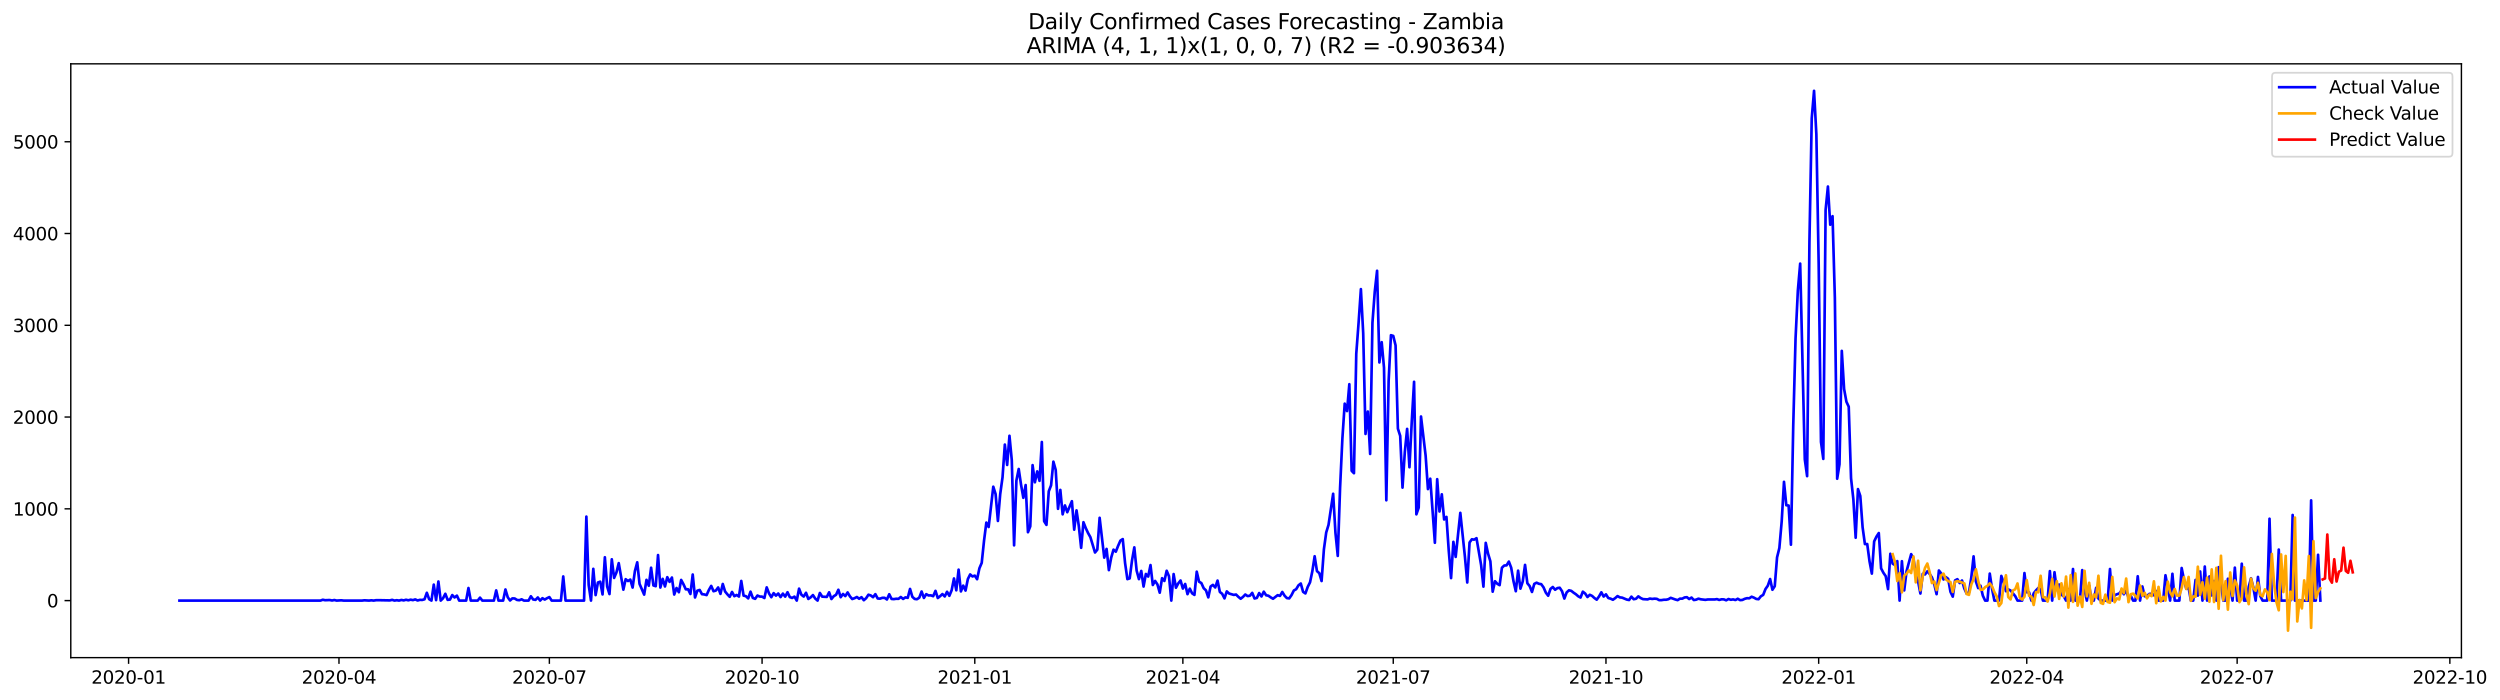 <?xml version="1.0" encoding="utf-8" standalone="no"?>
<!DOCTYPE svg PUBLIC "-//W3C//DTD SVG 1.1//EN"
  "http://www.w3.org/Graphics/SVG/1.1/DTD/svg11.dtd">
<svg xmlns:xlink="http://www.w3.org/1999/xlink" width="1400.466pt" height="392.274pt" viewBox="0 0 1400.466 392.274" xmlns="http://www.w3.org/2000/svg" version="1.1">
 <defs>
  <style type="text/css">*{stroke-linejoin: round; stroke-linecap: butt}</style>
 </defs>
 <g id="figure_1">
  <g id="patch_1">
   <path d="M 0 392.274 
L 1400.466 392.274 
L 1400.466 0 
L 0 0 
z
" style="fill: #ffffff"/>
  </g>
  <g id="axes_1">
   <g id="patch_2">
    <path d="M 39.65 368.396 
L 1378.85 368.396 
L 1378.85 35.755 
L 39.65 35.755 
z
" style="fill: #ffffff"/>
   </g>
   <g id="matplotlib.axis_1">
    <g id="xtick_1">
     <g id="line2d_1">
      <defs>
       <path id="m80738cf7bb" d="M 0 0 
L 0 3.5 
" style="stroke: #000000; stroke-width: 0.8"/>
      </defs>
      <g>
       <use xlink:href="#m80738cf7bb" x="72.029" y="368.396" style="stroke: #000000; stroke-width: 0.8"/>
      </g>
     </g>
     <g id="text_1">
      <!-- 2020-01 -->
      <g transform="translate(51.138 382.994)scale(0.1 -0.1)">
       <defs>
        <path id="DejaVuSans-32" d="M 1228 531 
L 3431 531 
L 3431 0 
L 469 0 
L 469 531 
Q 828 903 1448 1529 
Q 2069 2156 2228 2338 
Q 2531 2678 2651 2914 
Q 2772 3150 2772 3378 
Q 2772 3750 2511 3984 
Q 2250 4219 1831 4219 
Q 1534 4219 1204 4116 
Q 875 4013 500 3803 
L 500 4441 
Q 881 4594 1212 4672 
Q 1544 4750 1819 4750 
Q 2544 4750 2975 4387 
Q 3406 4025 3406 3419 
Q 3406 3131 3298 2873 
Q 3191 2616 2906 2266 
Q 2828 2175 2409 1742 
Q 1991 1309 1228 531 
z
" transform="scale(0.016)"/>
        <path id="DejaVuSans-30" d="M 2034 4250 
Q 1547 4250 1301 3770 
Q 1056 3291 1056 2328 
Q 1056 1369 1301 889 
Q 1547 409 2034 409 
Q 2525 409 2770 889 
Q 3016 1369 3016 2328 
Q 3016 3291 2770 3770 
Q 2525 4250 2034 4250 
z
M 2034 4750 
Q 2819 4750 3233 4129 
Q 3647 3509 3647 2328 
Q 3647 1150 3233 529 
Q 2819 -91 2034 -91 
Q 1250 -91 836 529 
Q 422 1150 422 2328 
Q 422 3509 836 4129 
Q 1250 4750 2034 4750 
z
" transform="scale(0.016)"/>
        <path id="DejaVuSans-2d" d="M 313 2009 
L 1997 2009 
L 1997 1497 
L 313 1497 
L 313 2009 
z
" transform="scale(0.016)"/>
        <path id="DejaVuSans-31" d="M 794 531 
L 1825 531 
L 1825 4091 
L 703 3866 
L 703 4441 
L 1819 4666 
L 2450 4666 
L 2450 531 
L 3481 531 
L 3481 0 
L 794 0 
L 794 531 
z
" transform="scale(0.016)"/>
       </defs>
       <use xlink:href="#DejaVuSans-32"/>
       <use xlink:href="#DejaVuSans-30" x="63.623"/>
       <use xlink:href="#DejaVuSans-32" x="127.246"/>
       <use xlink:href="#DejaVuSans-30" x="190.869"/>
       <use xlink:href="#DejaVuSans-2d" x="254.492"/>
       <use xlink:href="#DejaVuSans-30" x="290.576"/>
       <use xlink:href="#DejaVuSans-31" x="354.199"/>
      </g>
     </g>
    </g>
    <g id="xtick_2">
     <g id="line2d_2">
      <g>
       <use xlink:href="#m80738cf7bb" x="189.889" y="368.396" style="stroke: #000000; stroke-width: 0.8"/>
      </g>
     </g>
     <g id="text_2">
      <!-- 2020-04 -->
      <g transform="translate(168.998 382.994)scale(0.1 -0.1)">
       <defs>
        <path id="DejaVuSans-34" d="M 2419 4116 
L 825 1625 
L 2419 1625 
L 2419 4116 
z
M 2253 4666 
L 3047 4666 
L 3047 1625 
L 3713 1625 
L 3713 1100 
L 3047 1100 
L 3047 0 
L 2419 0 
L 2419 1100 
L 313 1100 
L 313 1709 
L 2253 4666 
z
" transform="scale(0.016)"/>
       </defs>
       <use xlink:href="#DejaVuSans-32"/>
       <use xlink:href="#DejaVuSans-30" x="63.623"/>
       <use xlink:href="#DejaVuSans-32" x="127.246"/>
       <use xlink:href="#DejaVuSans-30" x="190.869"/>
       <use xlink:href="#DejaVuSans-2d" x="254.492"/>
       <use xlink:href="#DejaVuSans-30" x="290.576"/>
       <use xlink:href="#DejaVuSans-34" x="354.199"/>
      </g>
     </g>
    </g>
    <g id="xtick_3">
     <g id="line2d_3">
      <g>
       <use xlink:href="#m80738cf7bb" x="307.749" y="368.396" style="stroke: #000000; stroke-width: 0.8"/>
      </g>
     </g>
     <g id="text_3">
      <!-- 2020-07 -->
      <g transform="translate(286.858 382.994)scale(0.1 -0.1)">
       <defs>
        <path id="DejaVuSans-37" d="M 525 4666 
L 3525 4666 
L 3525 4397 
L 1831 0 
L 1172 0 
L 2766 4134 
L 525 4134 
L 525 4666 
z
" transform="scale(0.016)"/>
       </defs>
       <use xlink:href="#DejaVuSans-32"/>
       <use xlink:href="#DejaVuSans-30" x="63.623"/>
       <use xlink:href="#DejaVuSans-32" x="127.246"/>
       <use xlink:href="#DejaVuSans-30" x="190.869"/>
       <use xlink:href="#DejaVuSans-2d" x="254.492"/>
       <use xlink:href="#DejaVuSans-30" x="290.576"/>
       <use xlink:href="#DejaVuSans-37" x="354.199"/>
      </g>
     </g>
    </g>
    <g id="xtick_4">
     <g id="line2d_4">
      <g>
       <use xlink:href="#m80738cf7bb" x="426.904" y="368.396" style="stroke: #000000; stroke-width: 0.8"/>
      </g>
     </g>
     <g id="text_4">
      <!-- 2020-10 -->
      <g transform="translate(406.013 382.994)scale(0.1 -0.1)">
       <use xlink:href="#DejaVuSans-32"/>
       <use xlink:href="#DejaVuSans-30" x="63.623"/>
       <use xlink:href="#DejaVuSans-32" x="127.246"/>
       <use xlink:href="#DejaVuSans-30" x="190.869"/>
       <use xlink:href="#DejaVuSans-2d" x="254.492"/>
       <use xlink:href="#DejaVuSans-31" x="290.576"/>
       <use xlink:href="#DejaVuSans-30" x="354.199"/>
      </g>
     </g>
    </g>
    <g id="xtick_5">
     <g id="line2d_5">
      <g>
       <use xlink:href="#m80738cf7bb" x="546.059" y="368.396" style="stroke: #000000; stroke-width: 0.8"/>
      </g>
     </g>
     <g id="text_5">
      <!-- 2021-01 -->
      <g transform="translate(525.168 382.994)scale(0.1 -0.1)">
       <use xlink:href="#DejaVuSans-32"/>
       <use xlink:href="#DejaVuSans-30" x="63.623"/>
       <use xlink:href="#DejaVuSans-32" x="127.246"/>
       <use xlink:href="#DejaVuSans-31" x="190.869"/>
       <use xlink:href="#DejaVuSans-2d" x="254.492"/>
       <use xlink:href="#DejaVuSans-30" x="290.576"/>
       <use xlink:href="#DejaVuSans-31" x="354.199"/>
      </g>
     </g>
    </g>
    <g id="xtick_6">
     <g id="line2d_6">
      <g>
       <use xlink:href="#m80738cf7bb" x="662.624" y="368.396" style="stroke: #000000; stroke-width: 0.8"/>
      </g>
     </g>
     <g id="text_6">
      <!-- 2021-04 -->
      <g transform="translate(641.733 382.994)scale(0.1 -0.1)">
       <use xlink:href="#DejaVuSans-32"/>
       <use xlink:href="#DejaVuSans-30" x="63.623"/>
       <use xlink:href="#DejaVuSans-32" x="127.246"/>
       <use xlink:href="#DejaVuSans-31" x="190.869"/>
       <use xlink:href="#DejaVuSans-2d" x="254.492"/>
       <use xlink:href="#DejaVuSans-30" x="290.576"/>
       <use xlink:href="#DejaVuSans-34" x="354.199"/>
      </g>
     </g>
    </g>
    <g id="xtick_7">
     <g id="line2d_7">
      <g>
       <use xlink:href="#m80738cf7bb" x="780.484" y="368.396" style="stroke: #000000; stroke-width: 0.8"/>
      </g>
     </g>
     <g id="text_7">
      <!-- 2021-07 -->
      <g transform="translate(759.593 382.994)scale(0.1 -0.1)">
       <use xlink:href="#DejaVuSans-32"/>
       <use xlink:href="#DejaVuSans-30" x="63.623"/>
       <use xlink:href="#DejaVuSans-32" x="127.246"/>
       <use xlink:href="#DejaVuSans-31" x="190.869"/>
       <use xlink:href="#DejaVuSans-2d" x="254.492"/>
       <use xlink:href="#DejaVuSans-30" x="290.576"/>
       <use xlink:href="#DejaVuSans-37" x="354.199"/>
      </g>
     </g>
    </g>
    <g id="xtick_8">
     <g id="line2d_8">
      <g>
       <use xlink:href="#m80738cf7bb" x="899.639" y="368.396" style="stroke: #000000; stroke-width: 0.8"/>
      </g>
     </g>
     <g id="text_8">
      <!-- 2021-10 -->
      <g transform="translate(878.748 382.994)scale(0.1 -0.1)">
       <use xlink:href="#DejaVuSans-32"/>
       <use xlink:href="#DejaVuSans-30" x="63.623"/>
       <use xlink:href="#DejaVuSans-32" x="127.246"/>
       <use xlink:href="#DejaVuSans-31" x="190.869"/>
       <use xlink:href="#DejaVuSans-2d" x="254.492"/>
       <use xlink:href="#DejaVuSans-31" x="290.576"/>
       <use xlink:href="#DejaVuSans-30" x="354.199"/>
      </g>
     </g>
    </g>
    <g id="xtick_9">
     <g id="line2d_9">
      <g>
       <use xlink:href="#m80738cf7bb" x="1018.794" y="368.396" style="stroke: #000000; stroke-width: 0.8"/>
      </g>
     </g>
     <g id="text_9">
      <!-- 2022-01 -->
      <g transform="translate(997.903 382.994)scale(0.1 -0.1)">
       <use xlink:href="#DejaVuSans-32"/>
       <use xlink:href="#DejaVuSans-30" x="63.623"/>
       <use xlink:href="#DejaVuSans-32" x="127.246"/>
       <use xlink:href="#DejaVuSans-32" x="190.869"/>
       <use xlink:href="#DejaVuSans-2d" x="254.492"/>
       <use xlink:href="#DejaVuSans-30" x="290.576"/>
       <use xlink:href="#DejaVuSans-31" x="354.199"/>
      </g>
     </g>
    </g>
    <g id="xtick_10">
     <g id="line2d_10">
      <g>
       <use xlink:href="#m80738cf7bb" x="1135.359" y="368.396" style="stroke: #000000; stroke-width: 0.8"/>
      </g>
     </g>
     <g id="text_10">
      <!-- 2022-04 -->
      <g transform="translate(1114.468 382.994)scale(0.1 -0.1)">
       <use xlink:href="#DejaVuSans-32"/>
       <use xlink:href="#DejaVuSans-30" x="63.623"/>
       <use xlink:href="#DejaVuSans-32" x="127.246"/>
       <use xlink:href="#DejaVuSans-32" x="190.869"/>
       <use xlink:href="#DejaVuSans-2d" x="254.492"/>
       <use xlink:href="#DejaVuSans-30" x="290.576"/>
       <use xlink:href="#DejaVuSans-34" x="354.199"/>
      </g>
     </g>
    </g>
    <g id="xtick_11">
     <g id="line2d_11">
      <g>
       <use xlink:href="#m80738cf7bb" x="1253.219" y="368.396" style="stroke: #000000; stroke-width: 0.8"/>
      </g>
     </g>
     <g id="text_11">
      <!-- 2022-07 -->
      <g transform="translate(1232.328 382.994)scale(0.1 -0.1)">
       <use xlink:href="#DejaVuSans-32"/>
       <use xlink:href="#DejaVuSans-30" x="63.623"/>
       <use xlink:href="#DejaVuSans-32" x="127.246"/>
       <use xlink:href="#DejaVuSans-32" x="190.869"/>
       <use xlink:href="#DejaVuSans-2d" x="254.492"/>
       <use xlink:href="#DejaVuSans-30" x="290.576"/>
       <use xlink:href="#DejaVuSans-37" x="354.199"/>
      </g>
     </g>
    </g>
    <g id="xtick_12">
     <g id="line2d_12">
      <g>
       <use xlink:href="#m80738cf7bb" x="1372.374" y="368.396" style="stroke: #000000; stroke-width: 0.8"/>
      </g>
     </g>
     <g id="text_12">
      <!-- 2022-10 -->
      <g transform="translate(1351.483 382.994)scale(0.1 -0.1)">
       <use xlink:href="#DejaVuSans-32"/>
       <use xlink:href="#DejaVuSans-30" x="63.623"/>
       <use xlink:href="#DejaVuSans-32" x="127.246"/>
       <use xlink:href="#DejaVuSans-32" x="190.869"/>
       <use xlink:href="#DejaVuSans-2d" x="254.492"/>
       <use xlink:href="#DejaVuSans-31" x="290.576"/>
       <use xlink:href="#DejaVuSans-30" x="354.199"/>
      </g>
     </g>
    </g>
   </g>
   <g id="matplotlib.axis_2">
    <g id="ytick_1">
     <g id="line2d_13">
      <defs>
       <path id="m8fab7870f9" d="M 0 0 
L -3.5 0 
" style="stroke: #000000; stroke-width: 0.8"/>
      </defs>
      <g>
       <use xlink:href="#m8fab7870f9" x="39.65" y="336.44" style="stroke: #000000; stroke-width: 0.8"/>
      </g>
     </g>
     <g id="text_13">
      <!-- 0 -->
      <g transform="translate(26.288 340.239)scale(0.1 -0.1)">
       <use xlink:href="#DejaVuSans-30"/>
      </g>
     </g>
    </g>
    <g id="ytick_2">
     <g id="line2d_14">
      <g>
       <use xlink:href="#m8fab7870f9" x="39.65" y="285.033" style="stroke: #000000; stroke-width: 0.8"/>
      </g>
     </g>
     <g id="text_14">
      <!-- 1000 -->
      <g transform="translate(7.2 288.833)scale(0.1 -0.1)">
       <use xlink:href="#DejaVuSans-31"/>
       <use xlink:href="#DejaVuSans-30" x="63.623"/>
       <use xlink:href="#DejaVuSans-30" x="127.246"/>
       <use xlink:href="#DejaVuSans-30" x="190.869"/>
      </g>
     </g>
    </g>
    <g id="ytick_3">
     <g id="line2d_15">
      <g>
       <use xlink:href="#m8fab7870f9" x="39.65" y="233.627" style="stroke: #000000; stroke-width: 0.8"/>
      </g>
     </g>
     <g id="text_15">
      <!-- 2000 -->
      <g transform="translate(7.2 237.426)scale(0.1 -0.1)">
       <use xlink:href="#DejaVuSans-32"/>
       <use xlink:href="#DejaVuSans-30" x="63.623"/>
       <use xlink:href="#DejaVuSans-30" x="127.246"/>
       <use xlink:href="#DejaVuSans-30" x="190.869"/>
      </g>
     </g>
    </g>
    <g id="ytick_4">
     <g id="line2d_16">
      <g>
       <use xlink:href="#m8fab7870f9" x="39.65" y="182.22" style="stroke: #000000; stroke-width: 0.8"/>
      </g>
     </g>
     <g id="text_16">
      <!-- 3000 -->
      <g transform="translate(7.2 186.019)scale(0.1 -0.1)">
       <defs>
        <path id="DejaVuSans-33" d="M 2597 2516 
Q 3050 2419 3304 2112 
Q 3559 1806 3559 1356 
Q 3559 666 3084 287 
Q 2609 -91 1734 -91 
Q 1441 -91 1130 -33 
Q 819 25 488 141 
L 488 750 
Q 750 597 1062 519 
Q 1375 441 1716 441 
Q 2309 441 2620 675 
Q 2931 909 2931 1356 
Q 2931 1769 2642 2001 
Q 2353 2234 1838 2234 
L 1294 2234 
L 1294 2753 
L 1863 2753 
Q 2328 2753 2575 2939 
Q 2822 3125 2822 3475 
Q 2822 3834 2567 4026 
Q 2313 4219 1838 4219 
Q 1578 4219 1281 4162 
Q 984 4106 628 3988 
L 628 4550 
Q 988 4650 1302 4700 
Q 1616 4750 1894 4750 
Q 2613 4750 3031 4423 
Q 3450 4097 3450 3541 
Q 3450 3153 3228 2886 
Q 3006 2619 2597 2516 
z
" transform="scale(0.016)"/>
       </defs>
       <use xlink:href="#DejaVuSans-33"/>
       <use xlink:href="#DejaVuSans-30" x="63.623"/>
       <use xlink:href="#DejaVuSans-30" x="127.246"/>
       <use xlink:href="#DejaVuSans-30" x="190.869"/>
      </g>
     </g>
    </g>
    <g id="ytick_5">
     <g id="line2d_17">
      <g>
       <use xlink:href="#m8fab7870f9" x="39.65" y="130.813" style="stroke: #000000; stroke-width: 0.8"/>
      </g>
     </g>
     <g id="text_17">
      <!-- 4000 -->
      <g transform="translate(7.2 134.612)scale(0.1 -0.1)">
       <use xlink:href="#DejaVuSans-34"/>
       <use xlink:href="#DejaVuSans-30" x="63.623"/>
       <use xlink:href="#DejaVuSans-30" x="127.246"/>
       <use xlink:href="#DejaVuSans-30" x="190.869"/>
      </g>
     </g>
    </g>
    <g id="ytick_6">
     <g id="line2d_18">
      <g>
       <use xlink:href="#m8fab7870f9" x="39.65" y="79.406" style="stroke: #000000; stroke-width: 0.8"/>
      </g>
     </g>
     <g id="text_18">
      <!-- 5000 -->
      <g transform="translate(7.2 83.205)scale(0.1 -0.1)">
       <defs>
        <path id="DejaVuSans-35" d="M 691 4666 
L 3169 4666 
L 3169 4134 
L 1269 4134 
L 1269 2991 
Q 1406 3038 1543 3061 
Q 1681 3084 1819 3084 
Q 2600 3084 3056 2656 
Q 3513 2228 3513 1497 
Q 3513 744 3044 326 
Q 2575 -91 1722 -91 
Q 1428 -91 1123 -41 
Q 819 9 494 109 
L 494 744 
Q 775 591 1075 516 
Q 1375 441 1709 441 
Q 2250 441 2565 725 
Q 2881 1009 2881 1497 
Q 2881 1984 2565 2268 
Q 2250 2553 1709 2553 
Q 1456 2553 1204 2497 
Q 953 2441 691 2322 
L 691 4666 
z
" transform="scale(0.016)"/>
       </defs>
       <use xlink:href="#DejaVuSans-35"/>
       <use xlink:href="#DejaVuSans-30" x="63.623"/>
       <use xlink:href="#DejaVuSans-30" x="127.246"/>
       <use xlink:href="#DejaVuSans-30" x="190.869"/>
      </g>
     </g>
    </g>
   </g>
   <g id="line2d_19">
    <path d="M 100.523 336.44 
L 179.528 336.44 
L 180.823 335.977 
L 182.118 336.234 
L 184.708 336.132 
L 186.004 336.389 
L 187.299 336.132 
L 188.594 336.44 
L 191.184 336.286 
L 192.479 336.44 
L 202.841 336.44 
L 204.136 336.286 
L 206.726 336.44 
L 208.021 336.286 
L 209.317 336.44 
L 210.612 336.234 
L 213.202 336.234 
L 218.383 336.337 
L 219.678 336.029 
L 220.973 336.44 
L 222.268 336.234 
L 223.563 336.44 
L 224.859 336.08 
L 226.154 336.337 
L 227.449 335.977 
L 228.744 336.286 
L 230.039 335.926 
L 231.334 336.183 
L 232.629 335.772 
L 233.925 336.389 
L 235.22 336.029 
L 236.515 336.08 
L 237.81 335.72 
L 239.105 332.07 
L 240.4 335.669 
L 241.696 336.44 
L 242.991 327.495 
L 244.286 336.183 
L 245.581 325.747 
L 246.876 336.44 
L 248.171 335.155 
L 249.467 332.636 
L 250.762 336.029 
L 252.057 335.875 
L 253.352 333.356 
L 254.647 334.692 
L 255.942 333.664 
L 257.238 336.44 
L 261.123 336.44 
L 262.418 329.397 
L 263.713 336.44 
L 267.599 336.44 
L 268.894 334.795 
L 270.189 336.44 
L 276.665 336.44 
L 277.96 330.734 
L 279.255 336.44 
L 281.846 336.44 
L 283.141 330.22 
L 284.436 334.589 
L 285.731 336.389 
L 287.026 335.206 
L 288.322 335.258 
L 289.617 336.08 
L 290.912 336.234 
L 292.207 335.72 
L 293.502 336.44 
L 296.093 336.44 
L 297.388 334.024 
L 298.683 335.823 
L 299.978 336.029 
L 301.273 334.692 
L 302.568 336.44 
L 303.864 335.103 
L 305.159 335.875 
L 306.454 335.103 
L 307.749 334.487 
L 309.044 336.44 
L 314.225 336.44 
L 315.52 322.92 
L 316.815 336.44 
L 327.176 336.44 
L 328.472 289.403 
L 329.767 327.701 
L 331.062 336.44 
L 332.357 318.653 
L 333.652 333.356 
L 334.947 326.313 
L 336.243 325.85 
L 337.538 332.996 
L 338.833 312.176 
L 340.128 328.575 
L 341.423 332.79 
L 342.718 313.307 
L 344.014 323.743 
L 345.309 320.71 
L 346.604 315.466 
L 349.194 330.323 
L 350.489 324.462 
L 351.785 325.49 
L 353.08 324.668 
L 354.375 329.14 
L 355.67 319.887 
L 356.965 315.003 
L 358.26 327.084 
L 360.851 333.099 
L 362.146 324.822 
L 363.441 328.112 
L 364.736 318.036 
L 366.031 327.958 
L 367.327 328.369 
L 368.622 310.942 
L 369.917 329.14 
L 371.212 324.257 
L 372.507 328.523 
L 373.802 323.331 
L 375.098 325.953 
L 376.393 323.537 
L 377.688 333.047 
L 378.983 329.397 
L 380.278 331.762 
L 381.573 324.874 
L 382.869 327.29 
L 384.164 330.117 
L 385.459 330.117 
L 386.754 332.739 
L 388.049 321.841 
L 389.344 334.692 
L 390.64 330.888 
L 391.935 330.477 
L 393.23 332.842 
L 394.525 332.996 
L 395.82 333.356 
L 397.115 330.477 
L 398.411 328.215 
L 399.706 331.197 
L 401.001 330.837 
L 402.296 329.089 
L 403.591 332.687 
L 404.886 327.135 
L 406.182 331.351 
L 407.477 332.944 
L 408.772 334.332 
L 410.067 331.608 
L 411.362 333.973 
L 412.657 333.304 
L 413.953 334.178 
L 415.248 325.439 
L 416.543 333.664 
L 417.838 333.973 
L 419.133 335.206 
L 420.428 331.454 
L 421.724 334.949 
L 423.019 335.463 
L 424.314 333.613 
L 425.609 334.178 
L 426.904 334.23 
L 428.199 335.001 
L 429.494 329.037 
L 430.79 332.43 
L 432.085 334.538 
L 433.38 332.276 
L 434.675 333.664 
L 435.97 332.482 
L 437.265 334.487 
L 438.561 332.533 
L 439.856 334.23 
L 441.151 331.762 
L 442.446 334.487 
L 443.741 334.949 
L 445.036 334.23 
L 446.332 336.44 
L 447.627 329.757 
L 448.922 333.15 
L 450.217 334.178 
L 451.512 332.07 
L 452.807 335.515 
L 454.103 334.641 
L 455.398 333.356 
L 456.693 335.309 
L 457.988 336.44 
L 459.283 332.173 
L 460.578 334.23 
L 463.169 334.384 
L 464.464 331.813 
L 465.759 335.566 
L 467.054 333.973 
L 468.349 333.201 
L 469.645 330.374 
L 470.94 334.538 
L 472.235 332.739 
L 473.53 333.921 
L 474.825 331.865 
L 476.12 334.075 
L 477.416 335.566 
L 478.711 335.103 
L 480.006 334.435 
L 481.301 335.412 
L 482.596 334.538 
L 483.891 336.234 
L 485.187 335.103 
L 486.482 333.15 
L 487.777 333.561 
L 489.072 334.538 
L 490.367 332.842 
L 491.662 335.258 
L 492.958 335.361 
L 494.253 334.898 
L 495.548 334.898 
L 496.843 335.823 
L 498.138 332.893 
L 499.433 335.515 
L 500.729 335.618 
L 502.024 335.412 
L 503.319 335.463 
L 504.614 334.435 
L 505.909 335.515 
L 507.204 334.641 
L 508.5 334.898 
L 509.795 329.911 
L 511.09 334.332 
L 512.385 335.515 
L 513.68 335.669 
L 514.975 334.795 
L 516.271 331.351 
L 517.566 334.949 
L 518.861 332.842 
L 520.156 333.561 
L 521.451 333.51 
L 522.746 333.973 
L 524.041 330.991 
L 525.337 335.001 
L 526.632 333.973 
L 527.927 332.79 
L 529.222 334.127 
L 530.517 331.505 
L 531.812 333.767 
L 533.108 330.631 
L 534.403 324.051 
L 535.698 330.682 
L 536.993 319.116 
L 538.288 331.299 
L 539.583 328.061 
L 540.879 330.837 
L 542.174 324.411 
L 543.469 321.789 
L 544.764 322.92 
L 546.059 322.457 
L 547.354 324.462 
L 548.65 318.345 
L 549.945 315.312 
L 551.24 302.923 
L 552.535 292.744 
L 553.83 295.212 
L 556.421 272.644 
L 557.716 276.757 
L 559.011 291.819 
L 560.306 276.757 
L 561.601 267.401 
L 562.896 249.049 
L 564.192 260.461 
L 565.487 244.114 
L 566.782 257.736 
L 568.077 305.493 
L 569.372 269.2 
L 570.667 262.723 
L 571.963 271.462 
L 573.258 278.864 
L 574.553 271.719 
L 575.848 298.142 
L 577.143 294.852 
L 578.438 260.564 
L 579.734 270.177 
L 581.029 264.059 
L 582.324 269.354 
L 583.619 247.609 
L 584.914 291.973 
L 586.209 294.029 
L 587.505 275.215 
L 588.8 271.873 
L 590.095 258.61 
L 591.39 263.237 
L 592.685 285.033 
L 593.98 274.443 
L 595.276 288.118 
L 596.571 283.131 
L 597.866 286.935 
L 600.456 280.767 
L 601.751 296.703 
L 603.047 285.907 
L 604.342 294.749 
L 605.637 306.881 
L 606.932 292.539 
L 608.227 295.829 
L 609.522 298.605 
L 610.818 300.918 
L 613.408 309.503 
L 614.703 307.909 
L 615.998 290.071 
L 618.588 312.382 
L 619.884 307.498 
L 621.179 319.373 
L 622.474 312.382 
L 623.769 307.909 
L 625.064 309.04 
L 626.359 305.75 
L 627.655 302.82 
L 628.95 301.998 
L 630.245 315.363 
L 631.54 324.411 
L 632.835 324 
L 634.13 314.027 
L 635.426 306.624 
L 636.721 319.63 
L 638.016 324.411 
L 639.311 319.836 
L 640.606 328.575 
L 641.901 321.532 
L 643.197 322.971 
L 644.492 316.546 
L 645.787 327.701 
L 647.082 325.439 
L 648.377 327.392 
L 649.672 332.019 
L 650.968 323.897 
L 652.263 325.439 
L 653.558 319.733 
L 654.853 322.817 
L 656.148 336.44 
L 657.443 321.583 
L 658.739 329.243 
L 660.034 326.827 
L 661.329 325.182 
L 662.624 329.706 
L 663.919 327.135 
L 665.214 332.842 
L 666.51 329.757 
L 667.805 332.379 
L 669.1 333.253 
L 670.395 320.247 
L 671.69 325.85 
L 672.985 326.621 
L 674.281 329.5 
L 675.576 330.734 
L 676.871 334.641 
L 678.166 328.523 
L 679.461 327.649 
L 680.756 329.089 
L 682.052 325.233 
L 683.347 331.608 
L 684.642 332.636 
L 685.937 335.206 
L 687.232 331.299 
L 688.527 332.482 
L 691.118 333.253 
L 692.413 333.047 
L 693.708 334.332 
L 695.003 335.412 
L 696.298 334.384 
L 697.594 333.047 
L 698.889 333.921 
L 700.184 333.715 
L 701.479 332.122 
L 702.774 335.258 
L 704.069 334.949 
L 705.365 332.225 
L 706.66 334.127 
L 707.955 331.454 
L 709.25 333.458 
L 710.545 333.715 
L 711.84 334.641 
L 713.135 335.412 
L 715.726 333.407 
L 717.021 333.818 
L 718.316 331.608 
L 719.611 333.715 
L 720.906 335.052 
L 722.202 335.206 
L 723.497 333.356 
L 724.792 330.785 
L 726.087 330.066 
L 727.382 327.907 
L 728.677 326.878 
L 729.973 331.556 
L 731.268 332.43 
L 732.563 328.78 
L 733.858 326.21 
L 735.153 319.99 
L 736.448 311.611 
L 737.744 319.938 
L 739.039 321.069 
L 740.334 325.49 
L 741.629 307.755 
L 742.924 298.296 
L 744.219 294.029 
L 746.81 276.603 
L 748.105 298.502 
L 749.4 311.405 
L 750.695 273.158 
L 751.99 245.604 
L 753.286 226.121 
L 754.581 230.285 
L 755.876 215.223 
L 757.171 263.751 
L 758.466 265.087 
L 759.761 198.156 
L 761.057 180.883 
L 762.352 161.966 
L 763.647 186.692 
L 764.942 243.085 
L 766.237 230.542 
L 767.532 254.292 
L 768.828 180.78 
L 770.123 163.353 
L 771.418 151.684 
L 772.713 203.04 
L 774.008 191.679 
L 775.303 206.021 
L 776.599 280.252 
L 777.894 213.321 
L 779.189 187.772 
L 780.484 188.183 
L 781.779 193.478 
L 783.074 240.104 
L 784.37 244.165 
L 785.665 273.158 
L 786.96 253.213 
L 788.255 240.258 
L 789.55 261.746 
L 790.845 236.248 
L 792.141 213.886 
L 793.436 288.118 
L 794.731 284.365 
L 796.026 233.318 
L 798.616 255.217 
L 799.912 273.981 
L 801.207 268.172 
L 803.797 304.054 
L 805.092 268.429 
L 806.387 286.524 
L 807.682 276.911 
L 808.978 290.996 
L 810.273 289.557 
L 811.568 308.475 
L 812.863 323.845 
L 814.158 303.54 
L 815.453 311.97 
L 818.044 287.295 
L 820.634 311.919 
L 821.929 326.313 
L 823.224 303.9 
L 824.52 302.1 
L 825.815 302.306 
L 827.11 301.483 
L 829.7 316.546 
L 830.995 328.626 
L 832.291 304.105 
L 833.586 310.12 
L 834.881 314.438 
L 836.176 331.454 
L 837.471 325.593 
L 838.766 327.033 
L 840.062 327.804 
L 841.357 318.036 
L 842.652 316.803 
L 843.947 316.7 
L 845.242 314.592 
L 846.537 317.985 
L 847.833 325.542 
L 849.128 331.197 
L 850.423 319.681 
L 851.718 329.757 
L 853.013 325.747 
L 854.308 316.443 
L 855.604 326.724 
L 856.899 328.318 
L 858.194 331.608 
L 859.489 327.084 
L 860.784 326.416 
L 862.079 327.033 
L 863.375 327.238 
L 864.67 329.037 
L 865.965 332.019 
L 867.26 333.715 
L 868.555 329.911 
L 869.85 328.832 
L 871.146 330.374 
L 872.441 329.449 
L 873.736 329.243 
L 875.031 331.197 
L 876.326 335.309 
L 877.621 331.865 
L 878.917 330.682 
L 880.212 330.991 
L 881.507 332.019 
L 882.802 332.893 
L 884.097 334.024 
L 885.392 334.744 
L 886.688 331.454 
L 887.983 332.482 
L 889.278 334.435 
L 890.573 333.201 
L 891.868 333.818 
L 893.163 335.001 
L 894.459 335.926 
L 895.754 334.127 
L 897.049 331.813 
L 898.344 334.178 
L 899.639 332.944 
L 900.934 335.001 
L 902.229 335.361 
L 903.525 335.977 
L 904.82 335.052 
L 906.115 333.921 
L 907.41 334.641 
L 908.705 334.795 
L 911.296 335.875 
L 912.591 336.132 
L 913.886 334.23 
L 915.181 335.669 
L 916.476 335.412 
L 917.771 334.075 
L 919.067 335.001 
L 920.362 335.618 
L 922.952 335.772 
L 924.247 335.309 
L 925.542 335.515 
L 926.838 335.361 
L 928.133 335.463 
L 929.428 336.183 
L 930.723 336.183 
L 932.018 335.977 
L 933.313 335.977 
L 934.609 335.669 
L 935.904 334.898 
L 938.494 335.823 
L 939.789 336.183 
L 941.084 335.361 
L 942.38 335.361 
L 943.675 334.692 
L 944.97 334.538 
L 946.265 335.566 
L 947.56 334.744 
L 948.855 336.132 
L 950.151 335.926 
L 951.446 335.361 
L 952.741 335.72 
L 955.331 336.029 
L 956.626 335.823 
L 959.217 335.823 
L 960.512 335.823 
L 961.807 335.618 
L 963.102 336.08 
L 964.397 335.72 
L 965.693 335.772 
L 966.988 336.286 
L 968.283 335.566 
L 969.578 335.977 
L 970.873 335.772 
L 972.168 336.132 
L 973.464 335.412 
L 974.759 336.183 
L 976.054 336.08 
L 977.349 335.463 
L 978.644 335.103 
L 979.939 335.155 
L 981.235 334.281 
L 982.53 334.795 
L 983.825 335.515 
L 985.12 335.669 
L 986.415 334.024 
L 987.71 333.253 
L 989.006 329.963 
L 990.301 328.112 
L 991.596 324.359 
L 992.891 330.374 
L 994.186 328.369 
L 995.481 312.227 
L 996.776 306.984 
L 998.072 292.179 
L 999.367 269.92 
L 1000.662 283.028 
L 1001.957 283.183 
L 1003.252 305.133 
L 1004.547 238.459 
L 1005.843 189.571 
L 1007.138 162.685 
L 1008.433 147.674 
L 1011.023 257.325 
L 1012.318 266.732 
L 1013.614 135.594 
L 1014.909 66.298 
L 1016.204 50.876 
L 1017.499 75.242 
L 1018.794 147.572 
L 1020.089 247.558 
L 1021.385 257.068 
L 1022.68 117.55 
L 1023.975 104.493 
L 1025.27 125.878 
L 1026.565 121.097 
L 1027.86 166.798 
L 1029.156 268.172 
L 1030.451 260.101 
L 1031.746 196.562 
L 1033.041 217.947 
L 1034.336 225.042 
L 1035.631 227.818 
L 1036.927 267.915 
L 1038.222 279.687 
L 1039.517 301.226 
L 1040.812 273.981 
L 1042.107 277.836 
L 1043.402 295.366 
L 1044.698 304.773 
L 1045.993 304.773 
L 1047.288 314.489 
L 1048.583 321.326 
L 1049.878 303.283 
L 1051.173 300.61 
L 1052.469 298.605 
L 1053.764 318.396 
L 1055.059 320.864 
L 1056.354 322.766 
L 1057.649 330.014 
L 1058.944 310.223 
L 1060.24 315.775 
L 1061.535 316.494 
L 1062.83 314.335 
L 1064.125 336.44 
L 1065.42 314.387 
L 1066.715 330.734 
L 1068.011 320.041 
L 1070.601 310.428 
L 1071.896 312.947 
L 1073.191 322.046 
L 1074.486 325.696 
L 1075.782 332.482 
L 1077.077 321.481 
L 1078.372 321.789 
L 1079.667 320.041 
L 1080.962 321.532 
L 1082.257 323.486 
L 1083.553 327.29 
L 1084.848 332.842 
L 1086.143 319.579 
L 1087.438 321.224 
L 1088.733 324.616 
L 1090.028 323.28 
L 1091.324 324.257 
L 1092.619 331.505 
L 1093.914 334.23 
L 1095.209 325.131 
L 1096.504 324.462 
L 1097.799 326.621 
L 1099.094 325.182 
L 1100.39 329.706 
L 1101.685 332.482 
L 1102.98 331.865 
L 1104.275 323.64 
L 1105.57 311.662 
L 1106.865 325.696 
L 1108.161 329.449 
L 1109.456 328.112 
L 1110.751 333.664 
L 1112.046 336.44 
L 1113.341 336.44 
L 1114.636 321.326 
L 1115.932 329.911 
L 1117.227 336.44 
L 1119.817 336.44 
L 1121.112 322.612 
L 1122.407 326.364 
L 1123.703 331.197 
L 1124.998 330.168 
L 1126.293 330.785 
L 1128.883 333.921 
L 1130.178 336.44 
L 1132.769 336.44 
L 1134.064 321.018 
L 1135.359 331.762 
L 1136.654 331.813 
L 1137.949 336.44 
L 1139.245 332.379 
L 1140.54 330.734 
L 1141.835 329.397 
L 1143.13 330.014 
L 1144.425 336.44 
L 1147.016 336.44 
L 1148.311 319.938 
L 1149.606 336.44 
L 1150.901 320.555 
L 1152.196 330.477 
L 1153.491 327.444 
L 1154.787 333.201 
L 1156.082 333.973 
L 1157.377 336.44 
L 1158.672 330.014 
L 1159.967 336.44 
L 1161.262 318.756 
L 1162.558 336.44 
L 1165.148 336.44 
L 1166.443 319.373 
L 1167.738 330.528 
L 1169.033 336.44 
L 1170.329 328.061 
L 1171.624 336.44 
L 1172.919 336.44 
L 1174.214 329.295 
L 1175.509 335.309 
L 1176.804 336.44 
L 1180.69 336.44 
L 1181.985 318.756 
L 1183.28 336.44 
L 1184.575 333.458 
L 1185.871 332.893 
L 1187.166 332.482 
L 1188.461 330.837 
L 1189.756 332.893 
L 1191.051 330.785 
L 1192.346 334.589 
L 1193.641 333.715 
L 1194.937 336.44 
L 1196.232 336.44 
L 1197.527 322.817 
L 1198.822 336.44 
L 1200.117 328.523 
L 1201.412 334.024 
L 1202.708 333.921 
L 1204.003 332.687 
L 1205.298 332.636 
L 1206.593 333.51 
L 1207.888 331.094 
L 1209.183 336.44 
L 1211.774 336.44 
L 1213.069 322.252 
L 1215.659 336.44 
L 1216.954 321.429 
L 1218.25 336.44 
L 1220.84 336.44 
L 1222.135 318.191 
L 1223.43 324.719 
L 1224.725 329.809 
L 1226.021 329.295 
L 1227.316 336.44 
L 1228.611 336.44 
L 1229.906 324.874 
L 1231.201 333.664 
L 1232.496 320.144 
L 1233.792 336.44 
L 1235.087 317.368 
L 1236.382 336.44 
L 1237.677 322.92 
L 1238.972 333.561 
L 1240.267 325.439 
L 1241.563 336.44 
L 1242.858 317.728 
L 1245.448 336.44 
L 1246.743 336.44 
L 1248.038 324.205 
L 1249.334 328.729 
L 1250.629 336.44 
L 1251.924 317.985 
L 1253.219 336.44 
L 1254.514 336.44 
L 1255.809 315.775 
L 1257.105 336.44 
L 1258.4 336.44 
L 1259.695 328.78 
L 1260.99 323.948 
L 1262.285 329.089 
L 1263.58 336.44 
L 1264.876 323.177 
L 1266.171 333.87 
L 1267.466 336.44 
L 1270.056 336.44 
L 1271.351 290.585 
L 1272.647 336.44 
L 1275.237 336.44 
L 1276.532 307.858 
L 1277.827 336.44 
L 1283.008 336.44 
L 1284.303 288.478 
L 1285.598 336.44 
L 1293.369 336.44 
L 1294.664 280.304 
L 1295.959 336.44 
L 1297.255 336.44 
L 1298.55 310.788 
L 1299.845 336.44 
L 1299.845 336.44 
" clip-path="url(#pbfae60b8e0)" style="fill: none; stroke: #0000ff; stroke-width: 1.5; stroke-linecap: square"/>
   </g>
   <g id="line2d_20">
    <path d="M 1060.24 310.457 
L 1061.535 314.891 
L 1062.83 325.515 
L 1064.125 321.019 
L 1065.42 331.813 
L 1066.715 322.452 
L 1068.011 321.41 
L 1069.306 319.536 
L 1070.601 320.992 
L 1071.896 311.732 
L 1073.191 326.223 
L 1074.486 314.111 
L 1075.782 330.693 
L 1077.077 322.851 
L 1078.372 318.129 
L 1079.667 315.688 
L 1080.962 320.541 
L 1082.257 326.623 
L 1083.553 325.73 
L 1084.848 330.55 
L 1087.438 322.303 
L 1088.733 321.361 
L 1090.028 324.519 
L 1091.324 325.528 
L 1092.619 326.04 
L 1093.914 331.596 
L 1095.209 325.909 
L 1096.504 325.533 
L 1097.799 325.848 
L 1100.39 326.822 
L 1101.685 332.761 
L 1102.98 333.243 
L 1104.275 327.437 
L 1105.57 324.337 
L 1106.865 318.885 
L 1108.161 325.479 
L 1109.456 330.361 
L 1110.751 330.302 
L 1112.046 328.912 
L 1113.341 328.141 
L 1114.636 326.812 
L 1115.932 328.499 
L 1117.227 331.679 
L 1118.522 334.062 
L 1119.817 339.493 
L 1121.112 337.85 
L 1122.407 327.834 
L 1123.703 322.255 
L 1124.998 334.451 
L 1126.293 335.783 
L 1127.588 330.771 
L 1128.883 330.137 
L 1130.178 326.842 
L 1131.474 334.792 
L 1132.769 335.872 
L 1134.064 334.276 
L 1135.359 324.98 
L 1136.654 333.707 
L 1137.949 334.195 
L 1139.245 338.897 
L 1140.54 331.666 
L 1141.835 331.777 
L 1143.13 322.545 
L 1144.425 334.497 
L 1145.72 334.64 
L 1147.016 336.986 
L 1148.311 332.405 
L 1149.606 324.243 
L 1150.901 334.139 
L 1152.196 325.563 
L 1153.491 335.477 
L 1154.787 326.772 
L 1156.082 334.172 
L 1157.377 322.993 
L 1158.672 340.381 
L 1159.967 322.217 
L 1161.262 337.157 
L 1162.558 321.233 
L 1163.853 339.278 
L 1165.148 334.18 
L 1166.443 339.986 
L 1167.738 319.775 
L 1169.033 334.058 
L 1170.329 326.477 
L 1171.624 338.237 
L 1172.919 333.008 
L 1174.214 334.671 
L 1175.509 322.526 
L 1176.804 337.721 
L 1178.1 338.29 
L 1179.395 333.133 
L 1180.69 337.239 
L 1181.985 337.639 
L 1183.28 323.183 
L 1184.575 337.337 
L 1185.871 335.212 
L 1187.166 335.801 
L 1188.461 329.675 
L 1189.756 332.253 
L 1191.051 324.098 
L 1192.346 337.314 
L 1193.641 332.844 
L 1194.937 332.543 
L 1196.232 333.785 
L 1197.527 335.249 
L 1198.822 327.987 
L 1200.117 333.738 
L 1201.412 332.039 
L 1202.708 335.188 
L 1204.003 333.101 
L 1205.298 333.952 
L 1206.593 325.651 
L 1207.888 337.898 
L 1209.183 328.766 
L 1210.479 336.913 
L 1211.774 334.367 
L 1213.069 336.435 
L 1214.364 325.815 
L 1215.659 331.771 
L 1216.954 334.025 
L 1218.25 329.889 
L 1219.545 333.658 
L 1220.84 333.65 
L 1222.135 329.487 
L 1223.43 323.287 
L 1224.725 329.935 
L 1226.021 323.2 
L 1227.316 336.573 
L 1228.611 334.132 
L 1229.906 334.252 
L 1231.201 317.456 
L 1232.496 333.218 
L 1233.792 326.15 
L 1235.087 335.347 
L 1236.382 323.57 
L 1237.677 337.073 
L 1238.972 318.963 
L 1240.267 337.223 
L 1241.563 318.1 
L 1242.858 340.999 
L 1244.153 311.335 
L 1245.448 336.227 
L 1246.743 325.563 
L 1248.038 341.503 
L 1249.334 320.704 
L 1250.629 333.824 
L 1251.924 325.16 
L 1253.219 327.984 
L 1254.514 337.305 
L 1255.809 335.092 
L 1257.105 317.831 
L 1258.4 332.924 
L 1259.695 338.42 
L 1260.99 324.129 
L 1262.285 329.573 
L 1263.58 330.93 
L 1264.876 326.484 
L 1266.171 333.213 
L 1267.466 334.047 
L 1268.761 330.177 
L 1270.056 331.724 
L 1271.351 336.173 
L 1272.647 310.284 
L 1273.942 327.271 
L 1275.237 337.276 
L 1276.532 341.872 
L 1277.827 310.602 
L 1279.122 331.657 
L 1280.418 311.422 
L 1281.713 353.276 
L 1283.008 331.488 
L 1284.303 335.712 
L 1285.598 289.935 
L 1286.893 348.125 
L 1288.188 336.119 
L 1289.484 340.814 
L 1290.779 325.131 
L 1292.074 336.151 
L 1293.369 311.479 
L 1294.664 351.707 
L 1295.959 303.148 
L 1297.255 335.025 
L 1298.55 331.656 
L 1299.845 329.574 
L 1299.845 329.574 
" clip-path="url(#pbfae60b8e0)" style="fill: none; stroke: #ffa500; stroke-width: 1.5; stroke-linecap: square"/>
   </g>
   <g id="line2d_21">
    <path d="M 1301.14 324.603 
L 1302.435 324.054 
L 1303.73 299.443 
L 1305.026 324.163 
L 1306.321 326.394 
L 1307.616 313.297 
L 1308.911 325.755 
L 1310.206 320.314 
L 1311.501 319.598 
L 1312.797 306.805 
L 1314.092 319.799 
L 1315.387 320.856 
L 1316.682 314.145 
L 1317.977 320.599 
" clip-path="url(#pbfae60b8e0)" style="fill: none; stroke: #ff0000; stroke-width: 1.5; stroke-linecap: square"/>
   </g>
   <g id="patch_3">
    <path d="M 39.65 368.396 
L 39.65 35.755 
" style="fill: none; stroke: #000000; stroke-width: 0.8; stroke-linejoin: miter; stroke-linecap: square"/>
   </g>
   <g id="patch_4">
    <path d="M 1378.85 368.396 
L 1378.85 35.755 
" style="fill: none; stroke: #000000; stroke-width: 0.8; stroke-linejoin: miter; stroke-linecap: square"/>
   </g>
   <g id="patch_5">
    <path d="M 39.65 368.396 
L 1378.85 368.396 
" style="fill: none; stroke: #000000; stroke-width: 0.8; stroke-linejoin: miter; stroke-linecap: square"/>
   </g>
   <g id="patch_6">
    <path d="M 39.65 35.755 
L 1378.85 35.755 
" style="fill: none; stroke: #000000; stroke-width: 0.8; stroke-linejoin: miter; stroke-linecap: square"/>
   </g>
   <g id="text_19">
    <!-- Daily Confirmed Cases Forecasting - Zambia -->
    <g transform="translate(575.966 16.318)scale(0.12 -0.12)">
     <defs>
      <path id="DejaVuSans-44" d="M 1259 4147 
L 1259 519 
L 2022 519 
Q 2988 519 3436 956 
Q 3884 1394 3884 2338 
Q 3884 3275 3436 3711 
Q 2988 4147 2022 4147 
L 1259 4147 
z
M 628 4666 
L 1925 4666 
Q 3281 4666 3915 4102 
Q 4550 3538 4550 2338 
Q 4550 1131 3912 565 
Q 3275 0 1925 0 
L 628 0 
L 628 4666 
z
" transform="scale(0.016)"/>
      <path id="DejaVuSans-61" d="M 2194 1759 
Q 1497 1759 1228 1600 
Q 959 1441 959 1056 
Q 959 750 1161 570 
Q 1363 391 1709 391 
Q 2188 391 2477 730 
Q 2766 1069 2766 1631 
L 2766 1759 
L 2194 1759 
z
M 3341 1997 
L 3341 0 
L 2766 0 
L 2766 531 
Q 2569 213 2275 61 
Q 1981 -91 1556 -91 
Q 1019 -91 701 211 
Q 384 513 384 1019 
Q 384 1609 779 1909 
Q 1175 2209 1959 2209 
L 2766 2209 
L 2766 2266 
Q 2766 2663 2505 2880 
Q 2244 3097 1772 3097 
Q 1472 3097 1187 3025 
Q 903 2953 641 2809 
L 641 3341 
Q 956 3463 1253 3523 
Q 1550 3584 1831 3584 
Q 2591 3584 2966 3190 
Q 3341 2797 3341 1997 
z
" transform="scale(0.016)"/>
      <path id="DejaVuSans-69" d="M 603 3500 
L 1178 3500 
L 1178 0 
L 603 0 
L 603 3500 
z
M 603 4863 
L 1178 4863 
L 1178 4134 
L 603 4134 
L 603 4863 
z
" transform="scale(0.016)"/>
      <path id="DejaVuSans-6c" d="M 603 4863 
L 1178 4863 
L 1178 0 
L 603 0 
L 603 4863 
z
" transform="scale(0.016)"/>
      <path id="DejaVuSans-79" d="M 2059 -325 
Q 1816 -950 1584 -1140 
Q 1353 -1331 966 -1331 
L 506 -1331 
L 506 -850 
L 844 -850 
Q 1081 -850 1212 -737 
Q 1344 -625 1503 -206 
L 1606 56 
L 191 3500 
L 800 3500 
L 1894 763 
L 2988 3500 
L 3597 3500 
L 2059 -325 
z
" transform="scale(0.016)"/>
      <path id="DejaVuSans-20" transform="scale(0.016)"/>
      <path id="DejaVuSans-43" d="M 4122 4306 
L 4122 3641 
Q 3803 3938 3442 4084 
Q 3081 4231 2675 4231 
Q 1875 4231 1450 3742 
Q 1025 3253 1025 2328 
Q 1025 1406 1450 917 
Q 1875 428 2675 428 
Q 3081 428 3442 575 
Q 3803 722 4122 1019 
L 4122 359 
Q 3791 134 3420 21 
Q 3050 -91 2638 -91 
Q 1578 -91 968 557 
Q 359 1206 359 2328 
Q 359 3453 968 4101 
Q 1578 4750 2638 4750 
Q 3056 4750 3426 4639 
Q 3797 4528 4122 4306 
z
" transform="scale(0.016)"/>
      <path id="DejaVuSans-6f" d="M 1959 3097 
Q 1497 3097 1228 2736 
Q 959 2375 959 1747 
Q 959 1119 1226 758 
Q 1494 397 1959 397 
Q 2419 397 2687 759 
Q 2956 1122 2956 1747 
Q 2956 2369 2687 2733 
Q 2419 3097 1959 3097 
z
M 1959 3584 
Q 2709 3584 3137 3096 
Q 3566 2609 3566 1747 
Q 3566 888 3137 398 
Q 2709 -91 1959 -91 
Q 1206 -91 779 398 
Q 353 888 353 1747 
Q 353 2609 779 3096 
Q 1206 3584 1959 3584 
z
" transform="scale(0.016)"/>
      <path id="DejaVuSans-6e" d="M 3513 2113 
L 3513 0 
L 2938 0 
L 2938 2094 
Q 2938 2591 2744 2837 
Q 2550 3084 2163 3084 
Q 1697 3084 1428 2787 
Q 1159 2491 1159 1978 
L 1159 0 
L 581 0 
L 581 3500 
L 1159 3500 
L 1159 2956 
Q 1366 3272 1645 3428 
Q 1925 3584 2291 3584 
Q 2894 3584 3203 3211 
Q 3513 2838 3513 2113 
z
" transform="scale(0.016)"/>
      <path id="DejaVuSans-66" d="M 2375 4863 
L 2375 4384 
L 1825 4384 
Q 1516 4384 1395 4259 
Q 1275 4134 1275 3809 
L 1275 3500 
L 2222 3500 
L 2222 3053 
L 1275 3053 
L 1275 0 
L 697 0 
L 697 3053 
L 147 3053 
L 147 3500 
L 697 3500 
L 697 3744 
Q 697 4328 969 4595 
Q 1241 4863 1831 4863 
L 2375 4863 
z
" transform="scale(0.016)"/>
      <path id="DejaVuSans-72" d="M 2631 2963 
Q 2534 3019 2420 3045 
Q 2306 3072 2169 3072 
Q 1681 3072 1420 2755 
Q 1159 2438 1159 1844 
L 1159 0 
L 581 0 
L 581 3500 
L 1159 3500 
L 1159 2956 
Q 1341 3275 1631 3429 
Q 1922 3584 2338 3584 
Q 2397 3584 2469 3576 
Q 2541 3569 2628 3553 
L 2631 2963 
z
" transform="scale(0.016)"/>
      <path id="DejaVuSans-6d" d="M 3328 2828 
Q 3544 3216 3844 3400 
Q 4144 3584 4550 3584 
Q 5097 3584 5394 3201 
Q 5691 2819 5691 2113 
L 5691 0 
L 5113 0 
L 5113 2094 
Q 5113 2597 4934 2840 
Q 4756 3084 4391 3084 
Q 3944 3084 3684 2787 
Q 3425 2491 3425 1978 
L 3425 0 
L 2847 0 
L 2847 2094 
Q 2847 2600 2669 2842 
Q 2491 3084 2119 3084 
Q 1678 3084 1418 2786 
Q 1159 2488 1159 1978 
L 1159 0 
L 581 0 
L 581 3500 
L 1159 3500 
L 1159 2956 
Q 1356 3278 1631 3431 
Q 1906 3584 2284 3584 
Q 2666 3584 2933 3390 
Q 3200 3197 3328 2828 
z
" transform="scale(0.016)"/>
      <path id="DejaVuSans-65" d="M 3597 1894 
L 3597 1613 
L 953 1613 
Q 991 1019 1311 708 
Q 1631 397 2203 397 
Q 2534 397 2845 478 
Q 3156 559 3463 722 
L 3463 178 
Q 3153 47 2828 -22 
Q 2503 -91 2169 -91 
Q 1331 -91 842 396 
Q 353 884 353 1716 
Q 353 2575 817 3079 
Q 1281 3584 2069 3584 
Q 2775 3584 3186 3129 
Q 3597 2675 3597 1894 
z
M 3022 2063 
Q 3016 2534 2758 2815 
Q 2500 3097 2075 3097 
Q 1594 3097 1305 2825 
Q 1016 2553 972 2059 
L 3022 2063 
z
" transform="scale(0.016)"/>
      <path id="DejaVuSans-64" d="M 2906 2969 
L 2906 4863 
L 3481 4863 
L 3481 0 
L 2906 0 
L 2906 525 
Q 2725 213 2448 61 
Q 2172 -91 1784 -91 
Q 1150 -91 751 415 
Q 353 922 353 1747 
Q 353 2572 751 3078 
Q 1150 3584 1784 3584 
Q 2172 3584 2448 3432 
Q 2725 3281 2906 2969 
z
M 947 1747 
Q 947 1113 1208 752 
Q 1469 391 1925 391 
Q 2381 391 2643 752 
Q 2906 1113 2906 1747 
Q 2906 2381 2643 2742 
Q 2381 3103 1925 3103 
Q 1469 3103 1208 2742 
Q 947 2381 947 1747 
z
" transform="scale(0.016)"/>
      <path id="DejaVuSans-73" d="M 2834 3397 
L 2834 2853 
Q 2591 2978 2328 3040 
Q 2066 3103 1784 3103 
Q 1356 3103 1142 2972 
Q 928 2841 928 2578 
Q 928 2378 1081 2264 
Q 1234 2150 1697 2047 
L 1894 2003 
Q 2506 1872 2764 1633 
Q 3022 1394 3022 966 
Q 3022 478 2636 193 
Q 2250 -91 1575 -91 
Q 1294 -91 989 -36 
Q 684 19 347 128 
L 347 722 
Q 666 556 975 473 
Q 1284 391 1588 391 
Q 1994 391 2212 530 
Q 2431 669 2431 922 
Q 2431 1156 2273 1281 
Q 2116 1406 1581 1522 
L 1381 1569 
Q 847 1681 609 1914 
Q 372 2147 372 2553 
Q 372 3047 722 3315 
Q 1072 3584 1716 3584 
Q 2034 3584 2315 3537 
Q 2597 3491 2834 3397 
z
" transform="scale(0.016)"/>
      <path id="DejaVuSans-46" d="M 628 4666 
L 3309 4666 
L 3309 4134 
L 1259 4134 
L 1259 2759 
L 3109 2759 
L 3109 2228 
L 1259 2228 
L 1259 0 
L 628 0 
L 628 4666 
z
" transform="scale(0.016)"/>
      <path id="DejaVuSans-63" d="M 3122 3366 
L 3122 2828 
Q 2878 2963 2633 3030 
Q 2388 3097 2138 3097 
Q 1578 3097 1268 2742 
Q 959 2388 959 1747 
Q 959 1106 1268 751 
Q 1578 397 2138 397 
Q 2388 397 2633 464 
Q 2878 531 3122 666 
L 3122 134 
Q 2881 22 2623 -34 
Q 2366 -91 2075 -91 
Q 1284 -91 818 406 
Q 353 903 353 1747 
Q 353 2603 823 3093 
Q 1294 3584 2113 3584 
Q 2378 3584 2631 3529 
Q 2884 3475 3122 3366 
z
" transform="scale(0.016)"/>
      <path id="DejaVuSans-74" d="M 1172 4494 
L 1172 3500 
L 2356 3500 
L 2356 3053 
L 1172 3053 
L 1172 1153 
Q 1172 725 1289 603 
Q 1406 481 1766 481 
L 2356 481 
L 2356 0 
L 1766 0 
Q 1100 0 847 248 
Q 594 497 594 1153 
L 594 3053 
L 172 3053 
L 172 3500 
L 594 3500 
L 594 4494 
L 1172 4494 
z
" transform="scale(0.016)"/>
      <path id="DejaVuSans-67" d="M 2906 1791 
Q 2906 2416 2648 2759 
Q 2391 3103 1925 3103 
Q 1463 3103 1205 2759 
Q 947 2416 947 1791 
Q 947 1169 1205 825 
Q 1463 481 1925 481 
Q 2391 481 2648 825 
Q 2906 1169 2906 1791 
z
M 3481 434 
Q 3481 -459 3084 -895 
Q 2688 -1331 1869 -1331 
Q 1566 -1331 1297 -1286 
Q 1028 -1241 775 -1147 
L 775 -588 
Q 1028 -725 1275 -790 
Q 1522 -856 1778 -856 
Q 2344 -856 2625 -561 
Q 2906 -266 2906 331 
L 2906 616 
Q 2728 306 2450 153 
Q 2172 0 1784 0 
Q 1141 0 747 490 
Q 353 981 353 1791 
Q 353 2603 747 3093 
Q 1141 3584 1784 3584 
Q 2172 3584 2450 3431 
Q 2728 3278 2906 2969 
L 2906 3500 
L 3481 3500 
L 3481 434 
z
" transform="scale(0.016)"/>
      <path id="DejaVuSans-5a" d="M 359 4666 
L 4025 4666 
L 4025 4184 
L 1075 531 
L 4097 531 
L 4097 0 
L 288 0 
L 288 481 
L 3238 4134 
L 359 4134 
L 359 4666 
z
" transform="scale(0.016)"/>
      <path id="DejaVuSans-62" d="M 3116 1747 
Q 3116 2381 2855 2742 
Q 2594 3103 2138 3103 
Q 1681 3103 1420 2742 
Q 1159 2381 1159 1747 
Q 1159 1113 1420 752 
Q 1681 391 2138 391 
Q 2594 391 2855 752 
Q 3116 1113 3116 1747 
z
M 1159 2969 
Q 1341 3281 1617 3432 
Q 1894 3584 2278 3584 
Q 2916 3584 3314 3078 
Q 3713 2572 3713 1747 
Q 3713 922 3314 415 
Q 2916 -91 2278 -91 
Q 1894 -91 1617 61 
Q 1341 213 1159 525 
L 1159 0 
L 581 0 
L 581 4863 
L 1159 4863 
L 1159 2969 
z
" transform="scale(0.016)"/>
     </defs>
     <use xlink:href="#DejaVuSans-44"/>
     <use xlink:href="#DejaVuSans-61" x="77.002"/>
     <use xlink:href="#DejaVuSans-69" x="138.281"/>
     <use xlink:href="#DejaVuSans-6c" x="166.064"/>
     <use xlink:href="#DejaVuSans-79" x="193.848"/>
     <use xlink:href="#DejaVuSans-20" x="253.027"/>
     <use xlink:href="#DejaVuSans-43" x="284.814"/>
     <use xlink:href="#DejaVuSans-6f" x="354.639"/>
     <use xlink:href="#DejaVuSans-6e" x="415.82"/>
     <use xlink:href="#DejaVuSans-66" x="479.199"/>
     <use xlink:href="#DejaVuSans-69" x="514.404"/>
     <use xlink:href="#DejaVuSans-72" x="542.188"/>
     <use xlink:href="#DejaVuSans-6d" x="581.551"/>
     <use xlink:href="#DejaVuSans-65" x="678.963"/>
     <use xlink:href="#DejaVuSans-64" x="740.486"/>
     <use xlink:href="#DejaVuSans-20" x="803.963"/>
     <use xlink:href="#DejaVuSans-43" x="835.75"/>
     <use xlink:href="#DejaVuSans-61" x="905.574"/>
     <use xlink:href="#DejaVuSans-73" x="966.854"/>
     <use xlink:href="#DejaVuSans-65" x="1018.953"/>
     <use xlink:href="#DejaVuSans-73" x="1080.477"/>
     <use xlink:href="#DejaVuSans-20" x="1132.576"/>
     <use xlink:href="#DejaVuSans-46" x="1164.363"/>
     <use xlink:href="#DejaVuSans-6f" x="1218.258"/>
     <use xlink:href="#DejaVuSans-72" x="1279.439"/>
     <use xlink:href="#DejaVuSans-65" x="1318.303"/>
     <use xlink:href="#DejaVuSans-63" x="1379.826"/>
     <use xlink:href="#DejaVuSans-61" x="1434.807"/>
     <use xlink:href="#DejaVuSans-73" x="1496.086"/>
     <use xlink:href="#DejaVuSans-74" x="1548.186"/>
     <use xlink:href="#DejaVuSans-69" x="1587.395"/>
     <use xlink:href="#DejaVuSans-6e" x="1615.178"/>
     <use xlink:href="#DejaVuSans-67" x="1678.557"/>
     <use xlink:href="#DejaVuSans-20" x="1742.033"/>
     <use xlink:href="#DejaVuSans-2d" x="1773.82"/>
     <use xlink:href="#DejaVuSans-20" x="1809.904"/>
     <use xlink:href="#DejaVuSans-5a" x="1841.691"/>
     <use xlink:href="#DejaVuSans-61" x="1910.197"/>
     <use xlink:href="#DejaVuSans-6d" x="1971.477"/>
     <use xlink:href="#DejaVuSans-62" x="2068.889"/>
     <use xlink:href="#DejaVuSans-69" x="2132.365"/>
     <use xlink:href="#DejaVuSans-61" x="2160.148"/>
    </g>
    <!-- ARIMA (4, 1, 1)x(1, 0, 0, 7) (R2 = -0.903634) -->
    <g transform="translate(575.101 29.756)scale(0.12 -0.12)">
     <defs>
      <path id="DejaVuSans-41" d="M 2188 4044 
L 1331 1722 
L 3047 1722 
L 2188 4044 
z
M 1831 4666 
L 2547 4666 
L 4325 0 
L 3669 0 
L 3244 1197 
L 1141 1197 
L 716 0 
L 50 0 
L 1831 4666 
z
" transform="scale(0.016)"/>
      <path id="DejaVuSans-52" d="M 2841 2188 
Q 3044 2119 3236 1894 
Q 3428 1669 3622 1275 
L 4263 0 
L 3584 0 
L 2988 1197 
Q 2756 1666 2539 1819 
Q 2322 1972 1947 1972 
L 1259 1972 
L 1259 0 
L 628 0 
L 628 4666 
L 2053 4666 
Q 2853 4666 3247 4331 
Q 3641 3997 3641 3322 
Q 3641 2881 3436 2590 
Q 3231 2300 2841 2188 
z
M 1259 4147 
L 1259 2491 
L 2053 2491 
Q 2509 2491 2742 2702 
Q 2975 2913 2975 3322 
Q 2975 3731 2742 3939 
Q 2509 4147 2053 4147 
L 1259 4147 
z
" transform="scale(0.016)"/>
      <path id="DejaVuSans-49" d="M 628 4666 
L 1259 4666 
L 1259 0 
L 628 0 
L 628 4666 
z
" transform="scale(0.016)"/>
      <path id="DejaVuSans-4d" d="M 628 4666 
L 1569 4666 
L 2759 1491 
L 3956 4666 
L 4897 4666 
L 4897 0 
L 4281 0 
L 4281 4097 
L 3078 897 
L 2444 897 
L 1241 4097 
L 1241 0 
L 628 0 
L 628 4666 
z
" transform="scale(0.016)"/>
      <path id="DejaVuSans-28" d="M 1984 4856 
Q 1566 4138 1362 3434 
Q 1159 2731 1159 2009 
Q 1159 1288 1364 580 
Q 1569 -128 1984 -844 
L 1484 -844 
Q 1016 -109 783 600 
Q 550 1309 550 2009 
Q 550 2706 781 3412 
Q 1013 4119 1484 4856 
L 1984 4856 
z
" transform="scale(0.016)"/>
      <path id="DejaVuSans-2c" d="M 750 794 
L 1409 794 
L 1409 256 
L 897 -744 
L 494 -744 
L 750 256 
L 750 794 
z
" transform="scale(0.016)"/>
      <path id="DejaVuSans-29" d="M 513 4856 
L 1013 4856 
Q 1481 4119 1714 3412 
Q 1947 2706 1947 2009 
Q 1947 1309 1714 600 
Q 1481 -109 1013 -844 
L 513 -844 
Q 928 -128 1133 580 
Q 1338 1288 1338 2009 
Q 1338 2731 1133 3434 
Q 928 4138 513 4856 
z
" transform="scale(0.016)"/>
      <path id="DejaVuSans-78" d="M 3513 3500 
L 2247 1797 
L 3578 0 
L 2900 0 
L 1881 1375 
L 863 0 
L 184 0 
L 1544 1831 
L 300 3500 
L 978 3500 
L 1906 2253 
L 2834 3500 
L 3513 3500 
z
" transform="scale(0.016)"/>
      <path id="DejaVuSans-3d" d="M 678 2906 
L 4684 2906 
L 4684 2381 
L 678 2381 
L 678 2906 
z
M 678 1631 
L 4684 1631 
L 4684 1100 
L 678 1100 
L 678 1631 
z
" transform="scale(0.016)"/>
      <path id="DejaVuSans-2e" d="M 684 794 
L 1344 794 
L 1344 0 
L 684 0 
L 684 794 
z
" transform="scale(0.016)"/>
      <path id="DejaVuSans-39" d="M 703 97 
L 703 672 
Q 941 559 1184 500 
Q 1428 441 1663 441 
Q 2288 441 2617 861 
Q 2947 1281 2994 2138 
Q 2813 1869 2534 1725 
Q 2256 1581 1919 1581 
Q 1219 1581 811 2004 
Q 403 2428 403 3163 
Q 403 3881 828 4315 
Q 1253 4750 1959 4750 
Q 2769 4750 3195 4129 
Q 3622 3509 3622 2328 
Q 3622 1225 3098 567 
Q 2575 -91 1691 -91 
Q 1453 -91 1209 -44 
Q 966 3 703 97 
z
M 1959 2075 
Q 2384 2075 2632 2365 
Q 2881 2656 2881 3163 
Q 2881 3666 2632 3958 
Q 2384 4250 1959 4250 
Q 1534 4250 1286 3958 
Q 1038 3666 1038 3163 
Q 1038 2656 1286 2365 
Q 1534 2075 1959 2075 
z
" transform="scale(0.016)"/>
      <path id="DejaVuSans-36" d="M 2113 2584 
Q 1688 2584 1439 2293 
Q 1191 2003 1191 1497 
Q 1191 994 1439 701 
Q 1688 409 2113 409 
Q 2538 409 2786 701 
Q 3034 994 3034 1497 
Q 3034 2003 2786 2293 
Q 2538 2584 2113 2584 
z
M 3366 4563 
L 3366 3988 
Q 3128 4100 2886 4159 
Q 2644 4219 2406 4219 
Q 1781 4219 1451 3797 
Q 1122 3375 1075 2522 
Q 1259 2794 1537 2939 
Q 1816 3084 2150 3084 
Q 2853 3084 3261 2657 
Q 3669 2231 3669 1497 
Q 3669 778 3244 343 
Q 2819 -91 2113 -91 
Q 1303 -91 875 529 
Q 447 1150 447 2328 
Q 447 3434 972 4092 
Q 1497 4750 2381 4750 
Q 2619 4750 2861 4703 
Q 3103 4656 3366 4563 
z
" transform="scale(0.016)"/>
     </defs>
     <use xlink:href="#DejaVuSans-41"/>
     <use xlink:href="#DejaVuSans-52" x="68.408"/>
     <use xlink:href="#DejaVuSans-49" x="137.891"/>
     <use xlink:href="#DejaVuSans-4d" x="167.383"/>
     <use xlink:href="#DejaVuSans-41" x="253.662"/>
     <use xlink:href="#DejaVuSans-20" x="322.07"/>
     <use xlink:href="#DejaVuSans-28" x="353.857"/>
     <use xlink:href="#DejaVuSans-34" x="392.871"/>
     <use xlink:href="#DejaVuSans-2c" x="456.494"/>
     <use xlink:href="#DejaVuSans-20" x="488.281"/>
     <use xlink:href="#DejaVuSans-31" x="520.068"/>
     <use xlink:href="#DejaVuSans-2c" x="583.691"/>
     <use xlink:href="#DejaVuSans-20" x="615.479"/>
     <use xlink:href="#DejaVuSans-31" x="647.266"/>
     <use xlink:href="#DejaVuSans-29" x="710.889"/>
     <use xlink:href="#DejaVuSans-78" x="749.902"/>
     <use xlink:href="#DejaVuSans-28" x="809.082"/>
     <use xlink:href="#DejaVuSans-31" x="848.096"/>
     <use xlink:href="#DejaVuSans-2c" x="911.719"/>
     <use xlink:href="#DejaVuSans-20" x="943.506"/>
     <use xlink:href="#DejaVuSans-30" x="975.293"/>
     <use xlink:href="#DejaVuSans-2c" x="1038.916"/>
     <use xlink:href="#DejaVuSans-20" x="1070.703"/>
     <use xlink:href="#DejaVuSans-30" x="1102.49"/>
     <use xlink:href="#DejaVuSans-2c" x="1166.113"/>
     <use xlink:href="#DejaVuSans-20" x="1197.9"/>
     <use xlink:href="#DejaVuSans-37" x="1229.688"/>
     <use xlink:href="#DejaVuSans-29" x="1293.311"/>
     <use xlink:href="#DejaVuSans-20" x="1332.324"/>
     <use xlink:href="#DejaVuSans-28" x="1364.111"/>
     <use xlink:href="#DejaVuSans-52" x="1403.125"/>
     <use xlink:href="#DejaVuSans-32" x="1472.607"/>
     <use xlink:href="#DejaVuSans-20" x="1536.23"/>
     <use xlink:href="#DejaVuSans-3d" x="1568.018"/>
     <use xlink:href="#DejaVuSans-20" x="1651.807"/>
     <use xlink:href="#DejaVuSans-2d" x="1683.594"/>
     <use xlink:href="#DejaVuSans-30" x="1719.678"/>
     <use xlink:href="#DejaVuSans-2e" x="1783.301"/>
     <use xlink:href="#DejaVuSans-39" x="1815.088"/>
     <use xlink:href="#DejaVuSans-30" x="1878.711"/>
     <use xlink:href="#DejaVuSans-33" x="1942.334"/>
     <use xlink:href="#DejaVuSans-36" x="2005.957"/>
     <use xlink:href="#DejaVuSans-33" x="2069.58"/>
     <use xlink:href="#DejaVuSans-34" x="2133.203"/>
     <use xlink:href="#DejaVuSans-29" x="2196.826"/>
    </g>
   </g>
   <g id="legend_1">
    <g id="patch_7">
     <path d="M 1274.77 87.79 
L 1371.85 87.79 
Q 1373.85 87.79 1373.85 85.79 
L 1373.85 42.755 
Q 1373.85 40.755 1371.85 40.755 
L 1274.77 40.755 
Q 1272.77 40.755 1272.77 42.755 
L 1272.77 85.79 
Q 1272.77 87.79 1274.77 87.79 
z
" style="fill: #ffffff; opacity: 0.8; stroke: #cccccc; stroke-linejoin: miter"/>
    </g>
    <g id="line2d_22">
     <path d="M 1276.77 48.854 
L 1286.77 48.854 
L 1296.77 48.854 
" style="fill: none; stroke: #0000ff; stroke-width: 1.5; stroke-linecap: square"/>
    </g>
    <g id="text_20">
     <!-- Actual Value -->
     <g transform="translate(1304.77 52.354)scale(0.1 -0.1)">
      <defs>
       <path id="DejaVuSans-75" d="M 544 1381 
L 544 3500 
L 1119 3500 
L 1119 1403 
Q 1119 906 1312 657 
Q 1506 409 1894 409 
Q 2359 409 2629 706 
Q 2900 1003 2900 1516 
L 2900 3500 
L 3475 3500 
L 3475 0 
L 2900 0 
L 2900 538 
Q 2691 219 2414 64 
Q 2138 -91 1772 -91 
Q 1169 -91 856 284 
Q 544 659 544 1381 
z
M 1991 3584 
L 1991 3584 
z
" transform="scale(0.016)"/>
       <path id="DejaVuSans-56" d="M 1831 0 
L 50 4666 
L 709 4666 
L 2188 738 
L 3669 4666 
L 4325 4666 
L 2547 0 
L 1831 0 
z
" transform="scale(0.016)"/>
      </defs>
      <use xlink:href="#DejaVuSans-41"/>
      <use xlink:href="#DejaVuSans-63" x="66.658"/>
      <use xlink:href="#DejaVuSans-74" x="121.639"/>
      <use xlink:href="#DejaVuSans-75" x="160.848"/>
      <use xlink:href="#DejaVuSans-61" x="224.227"/>
      <use xlink:href="#DejaVuSans-6c" x="285.506"/>
      <use xlink:href="#DejaVuSans-20" x="313.289"/>
      <use xlink:href="#DejaVuSans-56" x="345.076"/>
      <use xlink:href="#DejaVuSans-61" x="405.734"/>
      <use xlink:href="#DejaVuSans-6c" x="467.014"/>
      <use xlink:href="#DejaVuSans-75" x="494.797"/>
      <use xlink:href="#DejaVuSans-65" x="558.176"/>
     </g>
    </g>
    <g id="line2d_23">
     <path d="M 1276.77 63.532 
L 1286.77 63.532 
L 1296.77 63.532 
" style="fill: none; stroke: #ffa500; stroke-width: 1.5; stroke-linecap: square"/>
    </g>
    <g id="text_21">
     <!-- Check Value -->
     <g transform="translate(1304.77 67.032)scale(0.1 -0.1)">
      <defs>
       <path id="DejaVuSans-68" d="M 3513 2113 
L 3513 0 
L 2938 0 
L 2938 2094 
Q 2938 2591 2744 2837 
Q 2550 3084 2163 3084 
Q 1697 3084 1428 2787 
Q 1159 2491 1159 1978 
L 1159 0 
L 581 0 
L 581 4863 
L 1159 4863 
L 1159 2956 
Q 1366 3272 1645 3428 
Q 1925 3584 2291 3584 
Q 2894 3584 3203 3211 
Q 3513 2838 3513 2113 
z
" transform="scale(0.016)"/>
       <path id="DejaVuSans-6b" d="M 581 4863 
L 1159 4863 
L 1159 1991 
L 2875 3500 
L 3609 3500 
L 1753 1863 
L 3688 0 
L 2938 0 
L 1159 1709 
L 1159 0 
L 581 0 
L 581 4863 
z
" transform="scale(0.016)"/>
      </defs>
      <use xlink:href="#DejaVuSans-43"/>
      <use xlink:href="#DejaVuSans-68" x="69.824"/>
      <use xlink:href="#DejaVuSans-65" x="133.203"/>
      <use xlink:href="#DejaVuSans-63" x="194.727"/>
      <use xlink:href="#DejaVuSans-6b" x="249.707"/>
      <use xlink:href="#DejaVuSans-20" x="307.617"/>
      <use xlink:href="#DejaVuSans-56" x="339.404"/>
      <use xlink:href="#DejaVuSans-61" x="400.062"/>
      <use xlink:href="#DejaVuSans-6c" x="461.342"/>
      <use xlink:href="#DejaVuSans-75" x="489.125"/>
      <use xlink:href="#DejaVuSans-65" x="552.504"/>
     </g>
    </g>
    <g id="line2d_24">
     <path d="M 1276.77 78.21 
L 1286.77 78.21 
L 1296.77 78.21 
" style="fill: none; stroke: #ff0000; stroke-width: 1.5; stroke-linecap: square"/>
    </g>
    <g id="text_22">
     <!-- Predict Value -->
     <g transform="translate(1304.77 81.71)scale(0.1 -0.1)">
      <defs>
       <path id="DejaVuSans-50" d="M 1259 4147 
L 1259 2394 
L 2053 2394 
Q 2494 2394 2734 2622 
Q 2975 2850 2975 3272 
Q 2975 3691 2734 3919 
Q 2494 4147 2053 4147 
L 1259 4147 
z
M 628 4666 
L 2053 4666 
Q 2838 4666 3239 4311 
Q 3641 3956 3641 3272 
Q 3641 2581 3239 2228 
Q 2838 1875 2053 1875 
L 1259 1875 
L 1259 0 
L 628 0 
L 628 4666 
z
" transform="scale(0.016)"/>
      </defs>
      <use xlink:href="#DejaVuSans-50"/>
      <use xlink:href="#DejaVuSans-72" x="58.553"/>
      <use xlink:href="#DejaVuSans-65" x="97.416"/>
      <use xlink:href="#DejaVuSans-64" x="158.939"/>
      <use xlink:href="#DejaVuSans-69" x="222.416"/>
      <use xlink:href="#DejaVuSans-63" x="250.199"/>
      <use xlink:href="#DejaVuSans-74" x="305.18"/>
      <use xlink:href="#DejaVuSans-20" x="344.389"/>
      <use xlink:href="#DejaVuSans-56" x="376.176"/>
      <use xlink:href="#DejaVuSans-61" x="436.834"/>
      <use xlink:href="#DejaVuSans-6c" x="498.113"/>
      <use xlink:href="#DejaVuSans-75" x="525.896"/>
      <use xlink:href="#DejaVuSans-65" x="589.275"/>
     </g>
    </g>
   </g>
  </g>
 </g>
 <defs>
  <clipPath id="pbfae60b8e0">
   <rect x="39.65" y="35.755" width="1339.2" height="332.64"/>
  </clipPath>
 </defs>
</svg>
